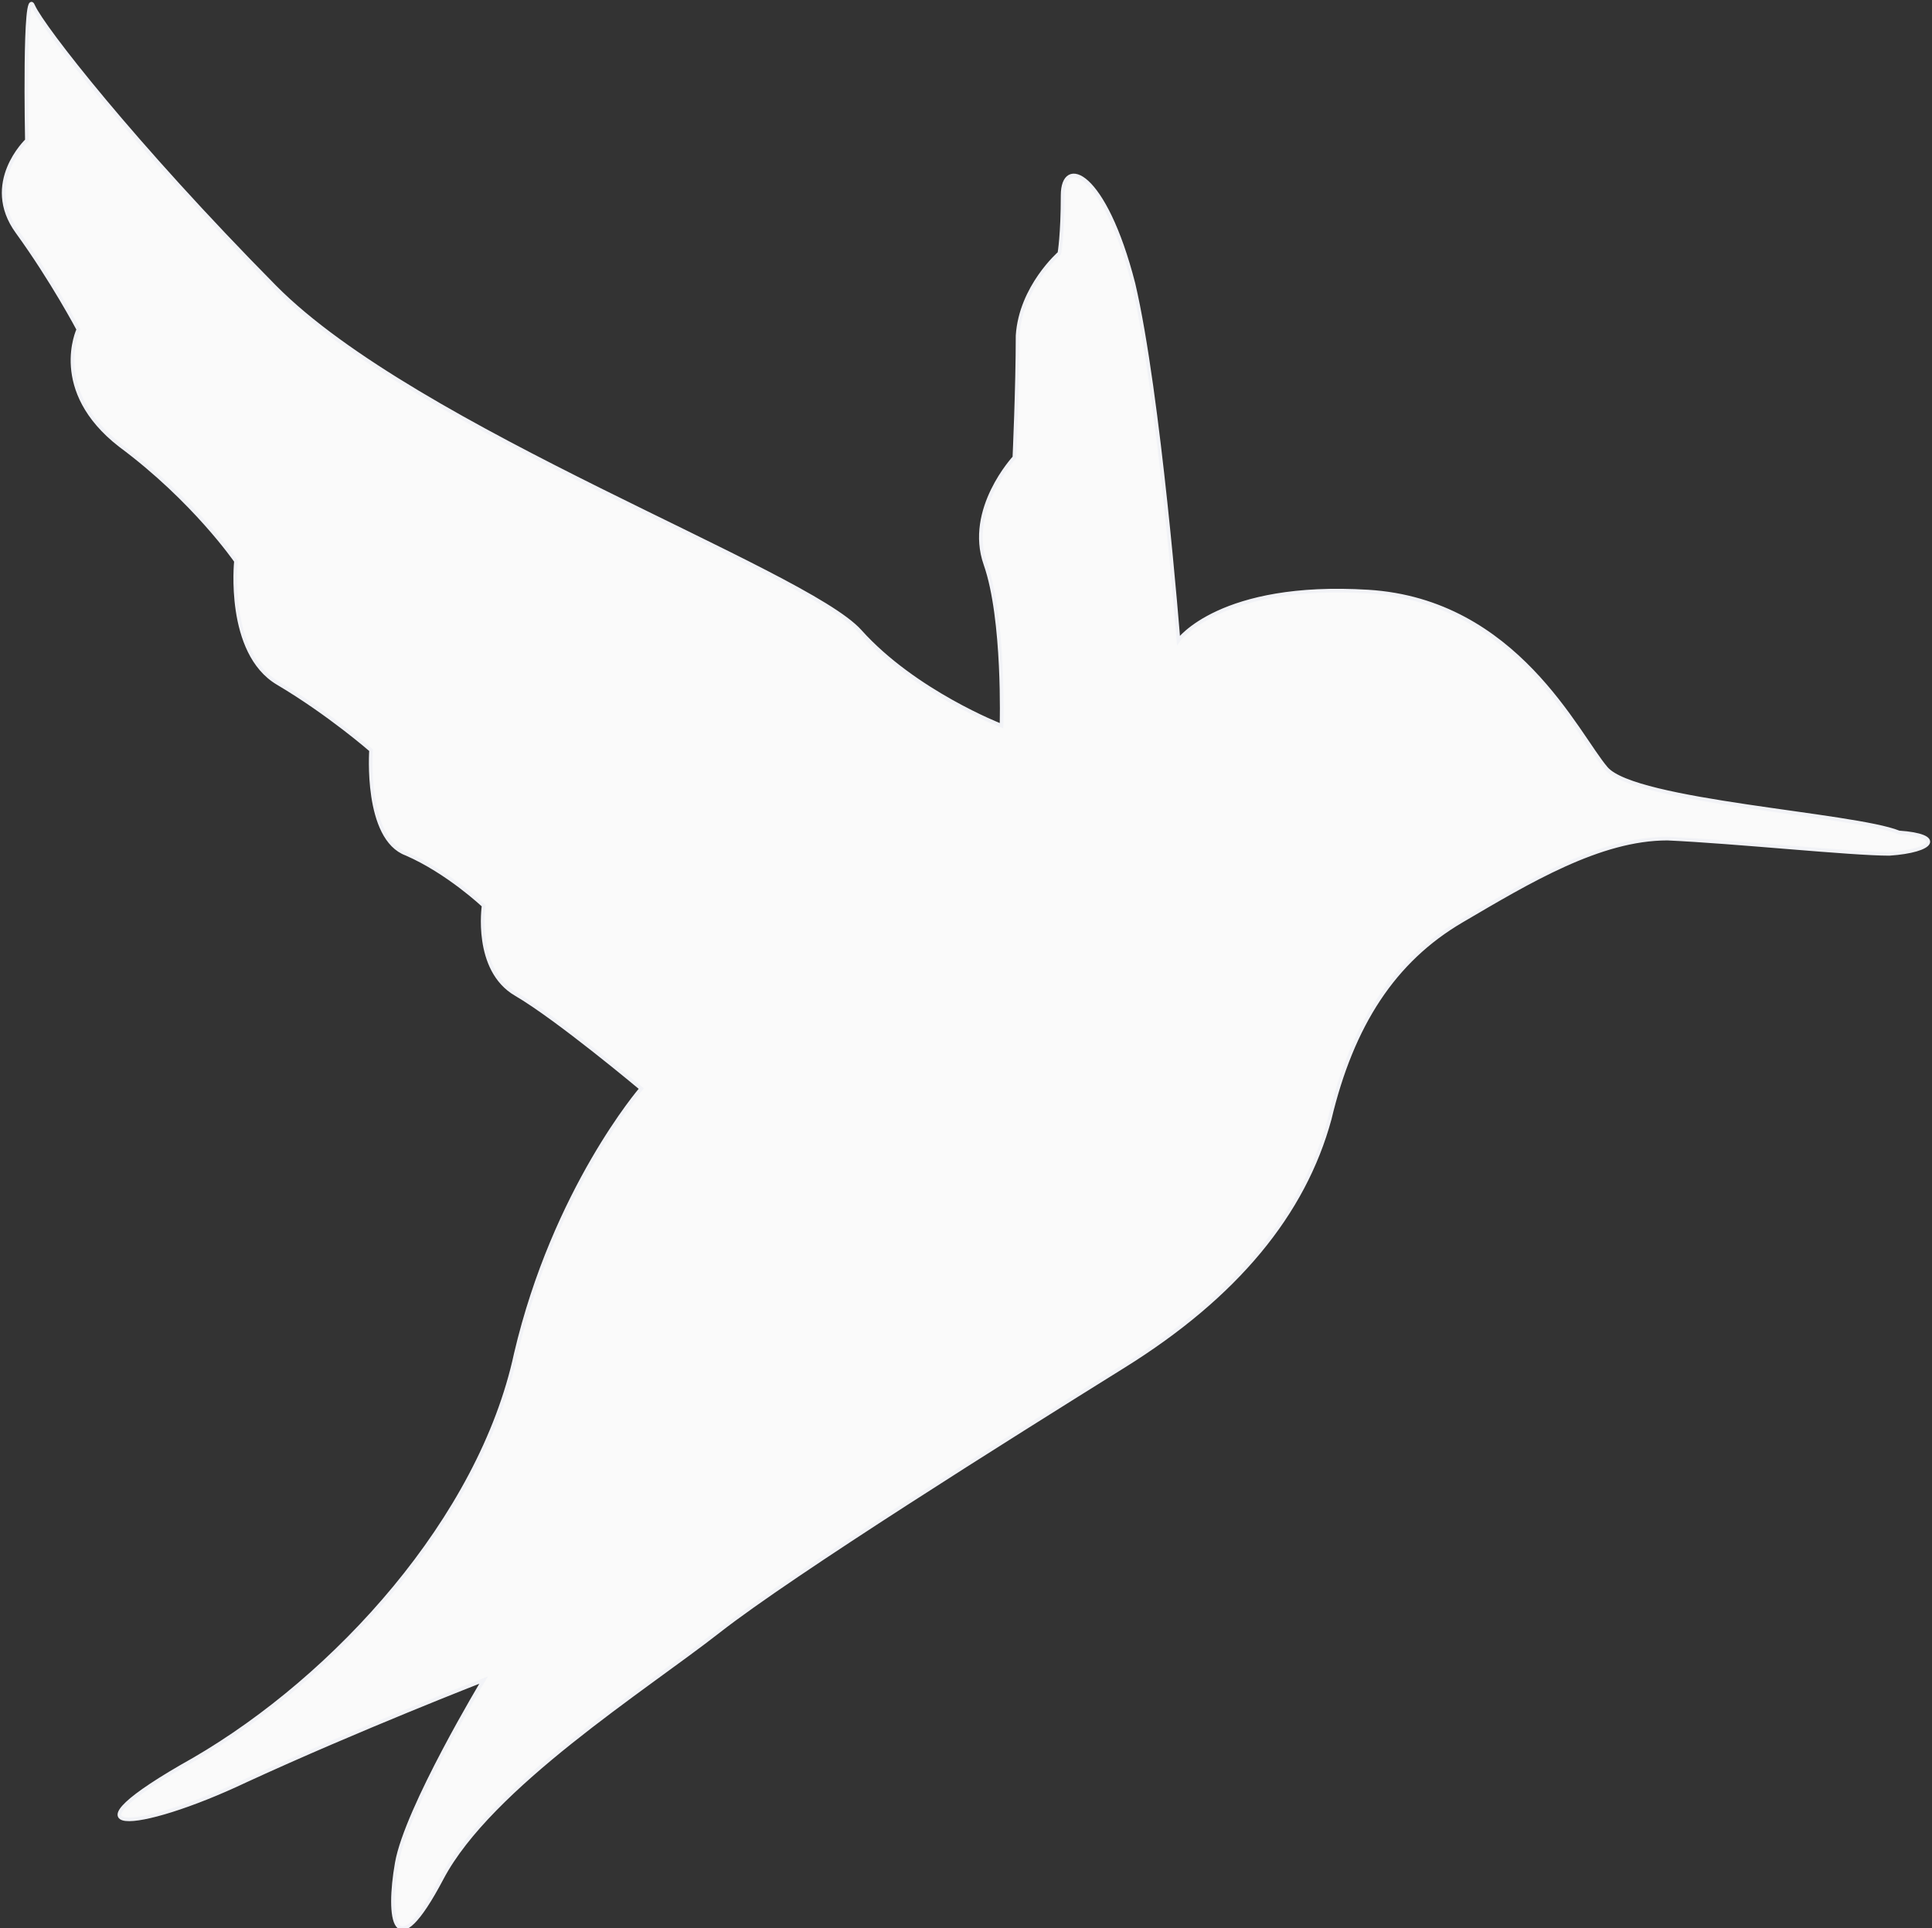 <?xml version="1.0" encoding="UTF-8"?>
<svg width="522px" height="521px" viewBox="0 0 522 521" version="1.1" xmlns="http://www.w3.org/2000/svg" xmlns:xlink="http://www.w3.org/1999/xlink">
    <rect x="0" y="0" width="522" height="521" fill="#333333" stroke="none"/>
    <!-- Generator: Sketch 55.2 (78181) - https://sketchapp.com -->
    <title>Path Copy 3</title>
    <desc>Created with Sketch.</desc>
    <g id="Page-1" stroke="none" stroke-width="1" fill="none" fill-rule="evenodd">
        <g id="Fotocloud_Upload_Photo-Copy-5" transform="translate(-475, -2175)" fill="#FAFAFA" stroke="#F2F3F7">
            <g id="4" transform="translate(0, 2073)">
                <g id="bg">
                    <path d="M483.926,326.939 C496.093,321.996 555.19,318.701 563.012,309.639 C570.833,300.577 587.346,264.33 627.323,261.859 C667.301,259.387 678.599,275.039 678.599,275.039 C678.599,275.039 683.813,208.312 690.766,178.655 C698.588,148.174 709.886,144.055 709.886,154.765 C709.886,165.474 710.755,170.417 710.755,170.417 C710.755,170.417 721.184,179.479 722.053,192.66 C722.053,206.664 722.922,225.611 722.922,225.611 C722.922,225.611 735.958,239.616 730.744,254.444 C725.529,269.273 726.398,298.106 726.398,298.106 C726.398,298.106 749.863,289.044 764.638,272.568 C779.412,256.092 884.57,218.197 922.81,179.479 C961.049,140.76 985.383,109.456 987.99,103.689 C990.598,97.099 989.728,139.936 989.728,139.936 C989.728,139.936 1001.896,151.47 992.336,164.65 C982.776,177.831 975.823,191.012 975.823,191.012 C975.823,191.012 983.645,207.488 964.525,222.316 C944.536,237.145 933.238,253.621 933.238,253.621 C933.238,253.621 935.846,278.335 921.94,286.573 C908.035,294.811 896.737,304.696 896.737,304.696 C896.737,304.696 898.475,328.586 887.177,332.705 C875.879,337.648 866.32,346.71 866.32,346.71 C866.32,346.71 868.927,364.01 857.629,370.6 C846.331,377.19 823.735,396.138 823.735,396.138 C823.735,396.138 847.2,423.323 857.629,467.808 C867.189,512.293 906.297,555.131 944.536,577.373 C982.776,598.792 960.18,597.145 930.631,583.14 C900.214,569.136 866.32,555.955 866.32,555.955 C866.32,555.955 887.177,590.554 889.785,605.383 C892.392,620.211 890.654,634.216 877.618,609.502 C864.581,584.788 822.866,558.426 802.877,542.774 C782.888,527.122 723.791,490.051 693.373,471.103 C662.956,452.156 644.705,429.914 637.752,404.376 C631.669,378.838 620.371,361.538 602.12,350.829 C583.87,340.119 564.75,328.586 546.499,328.586 C528.249,329.41 496.962,332.705 486.533,332.705 C474.366,331.882 471.759,327.763 483.926,326.939 Z" id="Path-Copy-3" transform="translate(736, 363) scale(-1, 1) translate(-736, -363) "></path>
                </g>
            </g>
        </g>
    </g>
</svg>